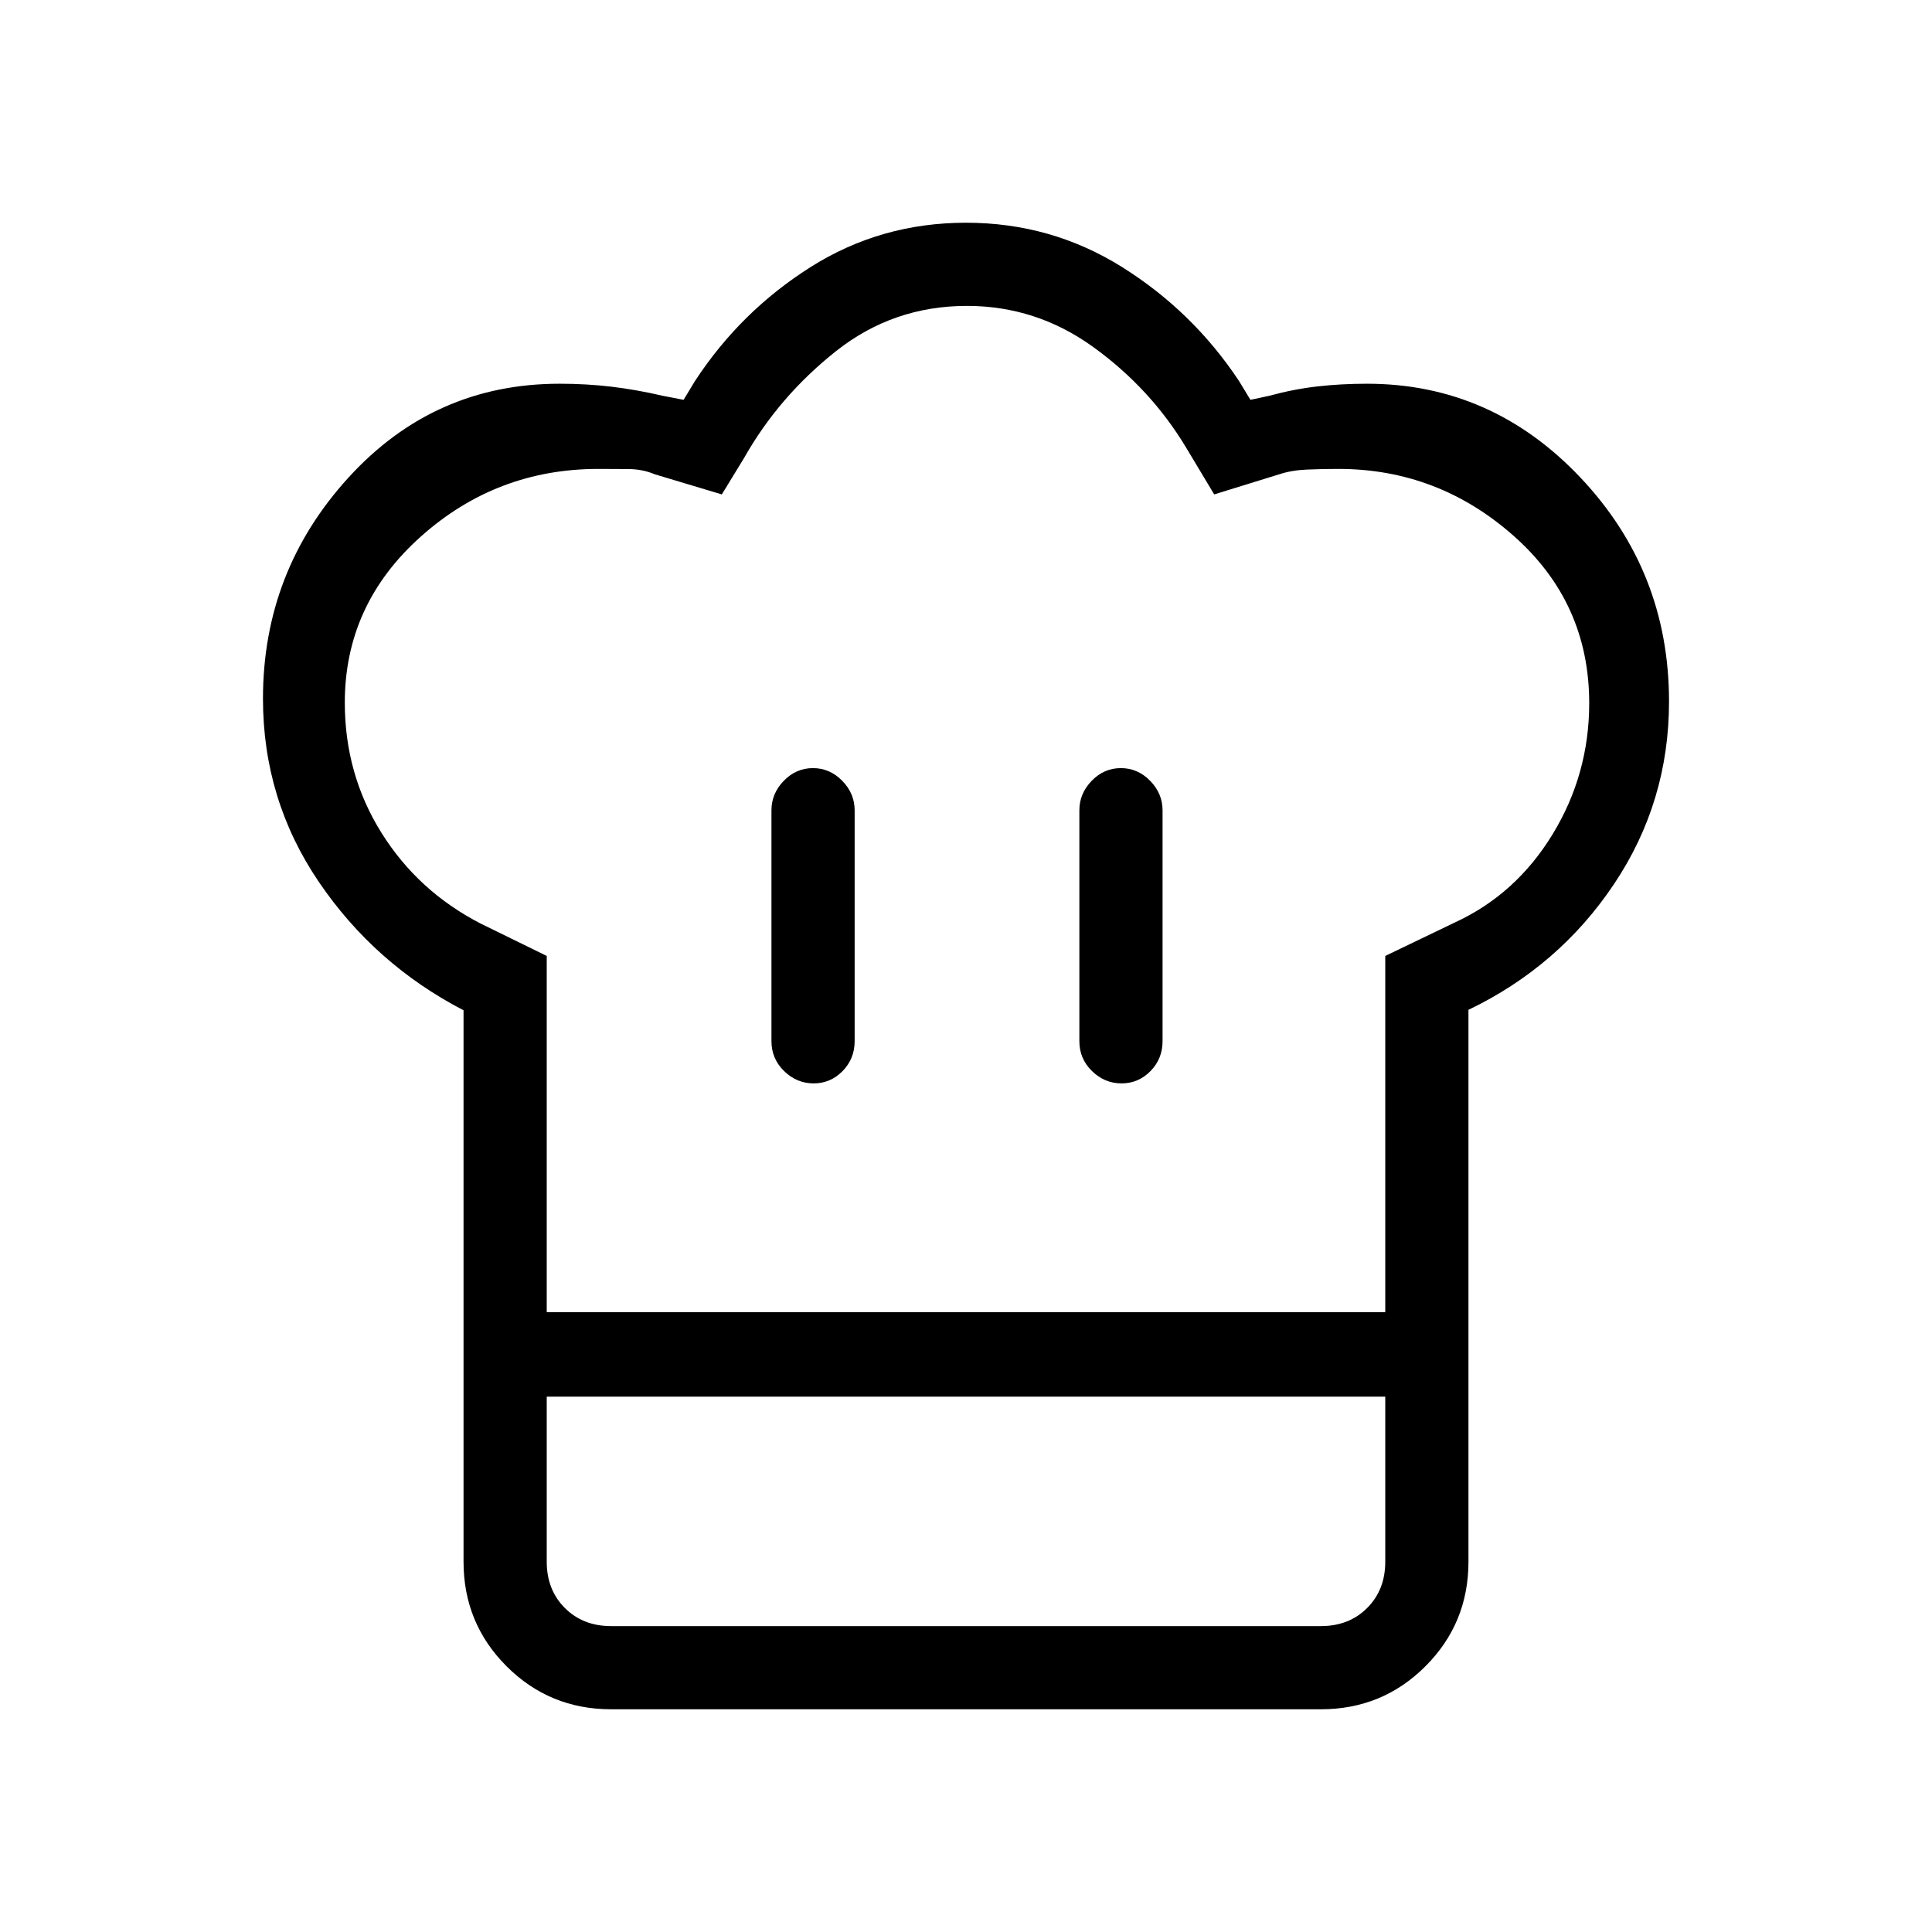 <svg xmlns="http://www.w3.org/2000/svg" height="40" viewBox="0 -960 960 960" width="40"><path d="M404.29-421.67q8.38 0 14.38-6.11 6-6.12 6-14.89v-114.66q0-8.4-6.17-14.7-6.16-6.3-14.54-6.3-8.38 0-14.5 6.3-6.13 6.3-6.13 14.7v114.66q0 8.77 6.29 14.89 6.29 6.11 14.67 6.11ZM230.33-458q-44.13-22.89-71.9-63.78-27.76-40.9-27.76-91.06 0-63.27 42.51-109.88 42.51-46.61 104.88-46.61 13.33 0 25.75 1.47 12.42 1.48 25.52 4.53l10.34 2 5.66-9.34q22.67-34.66 57.5-56.66 34.84-22 77.17-22t77.5 22q35.17 22 58.17 56.66l5.66 9.34 9.34-2q12.26-3.34 24.03-4.67 11.78-1.33 24.53-1.33 61.95 0 106.02 46.57 44.08 46.57 44.08 111.33 0 49.91-27.36 90.77-27.37 40.86-72.3 62.44V-266H230.33v-192Zm326.96 36.33q8.38 0 14.38-6.11 6-6.12 6-14.89v-114.66q0-8.4-6.17-14.7-6.16-6.3-14.54-6.3-8.38 0-14.5 6.3-6.13 6.3-6.13 14.7v114.66q0 8.77 6.29 14.89 6.29 6.11 14.67 6.11ZM271.67-308h416.66v-177L723-501.67q30.33-14 48.5-43.83t18.17-65.1q0-49.95-37.59-83.18Q714.5-727 665-727q-8 0-15.67.33-7.66.34-13.66 2.34l-32.34 10-14-23.34Q571.67-767 543.32-787.5 514.98-808 480.47-808q-36.68 0-65.08 22.5Q387-763 369.67-732.33l-11 18-33.34-10q-5.89-2.53-12.99-2.6-7.1-.07-15.01-.07-50.66 0-88.33 33.71-37.67 33.72-37.67 82.42 0 35.54 18.21 64.68Q207.75-517.05 239-501l32.67 16v177Zm-41.34 42h41.34v82q0 14 9 23t23 9h352.66q14 0 23-9t9-23v-82h41.34v82q0 30.58-21.38 51.96-21.37 21.37-51.96 21.37H303.67q-30.59 0-51.96-21.37-21.38-21.38-21.38-51.96v-82ZM481-308Z"/></svg>